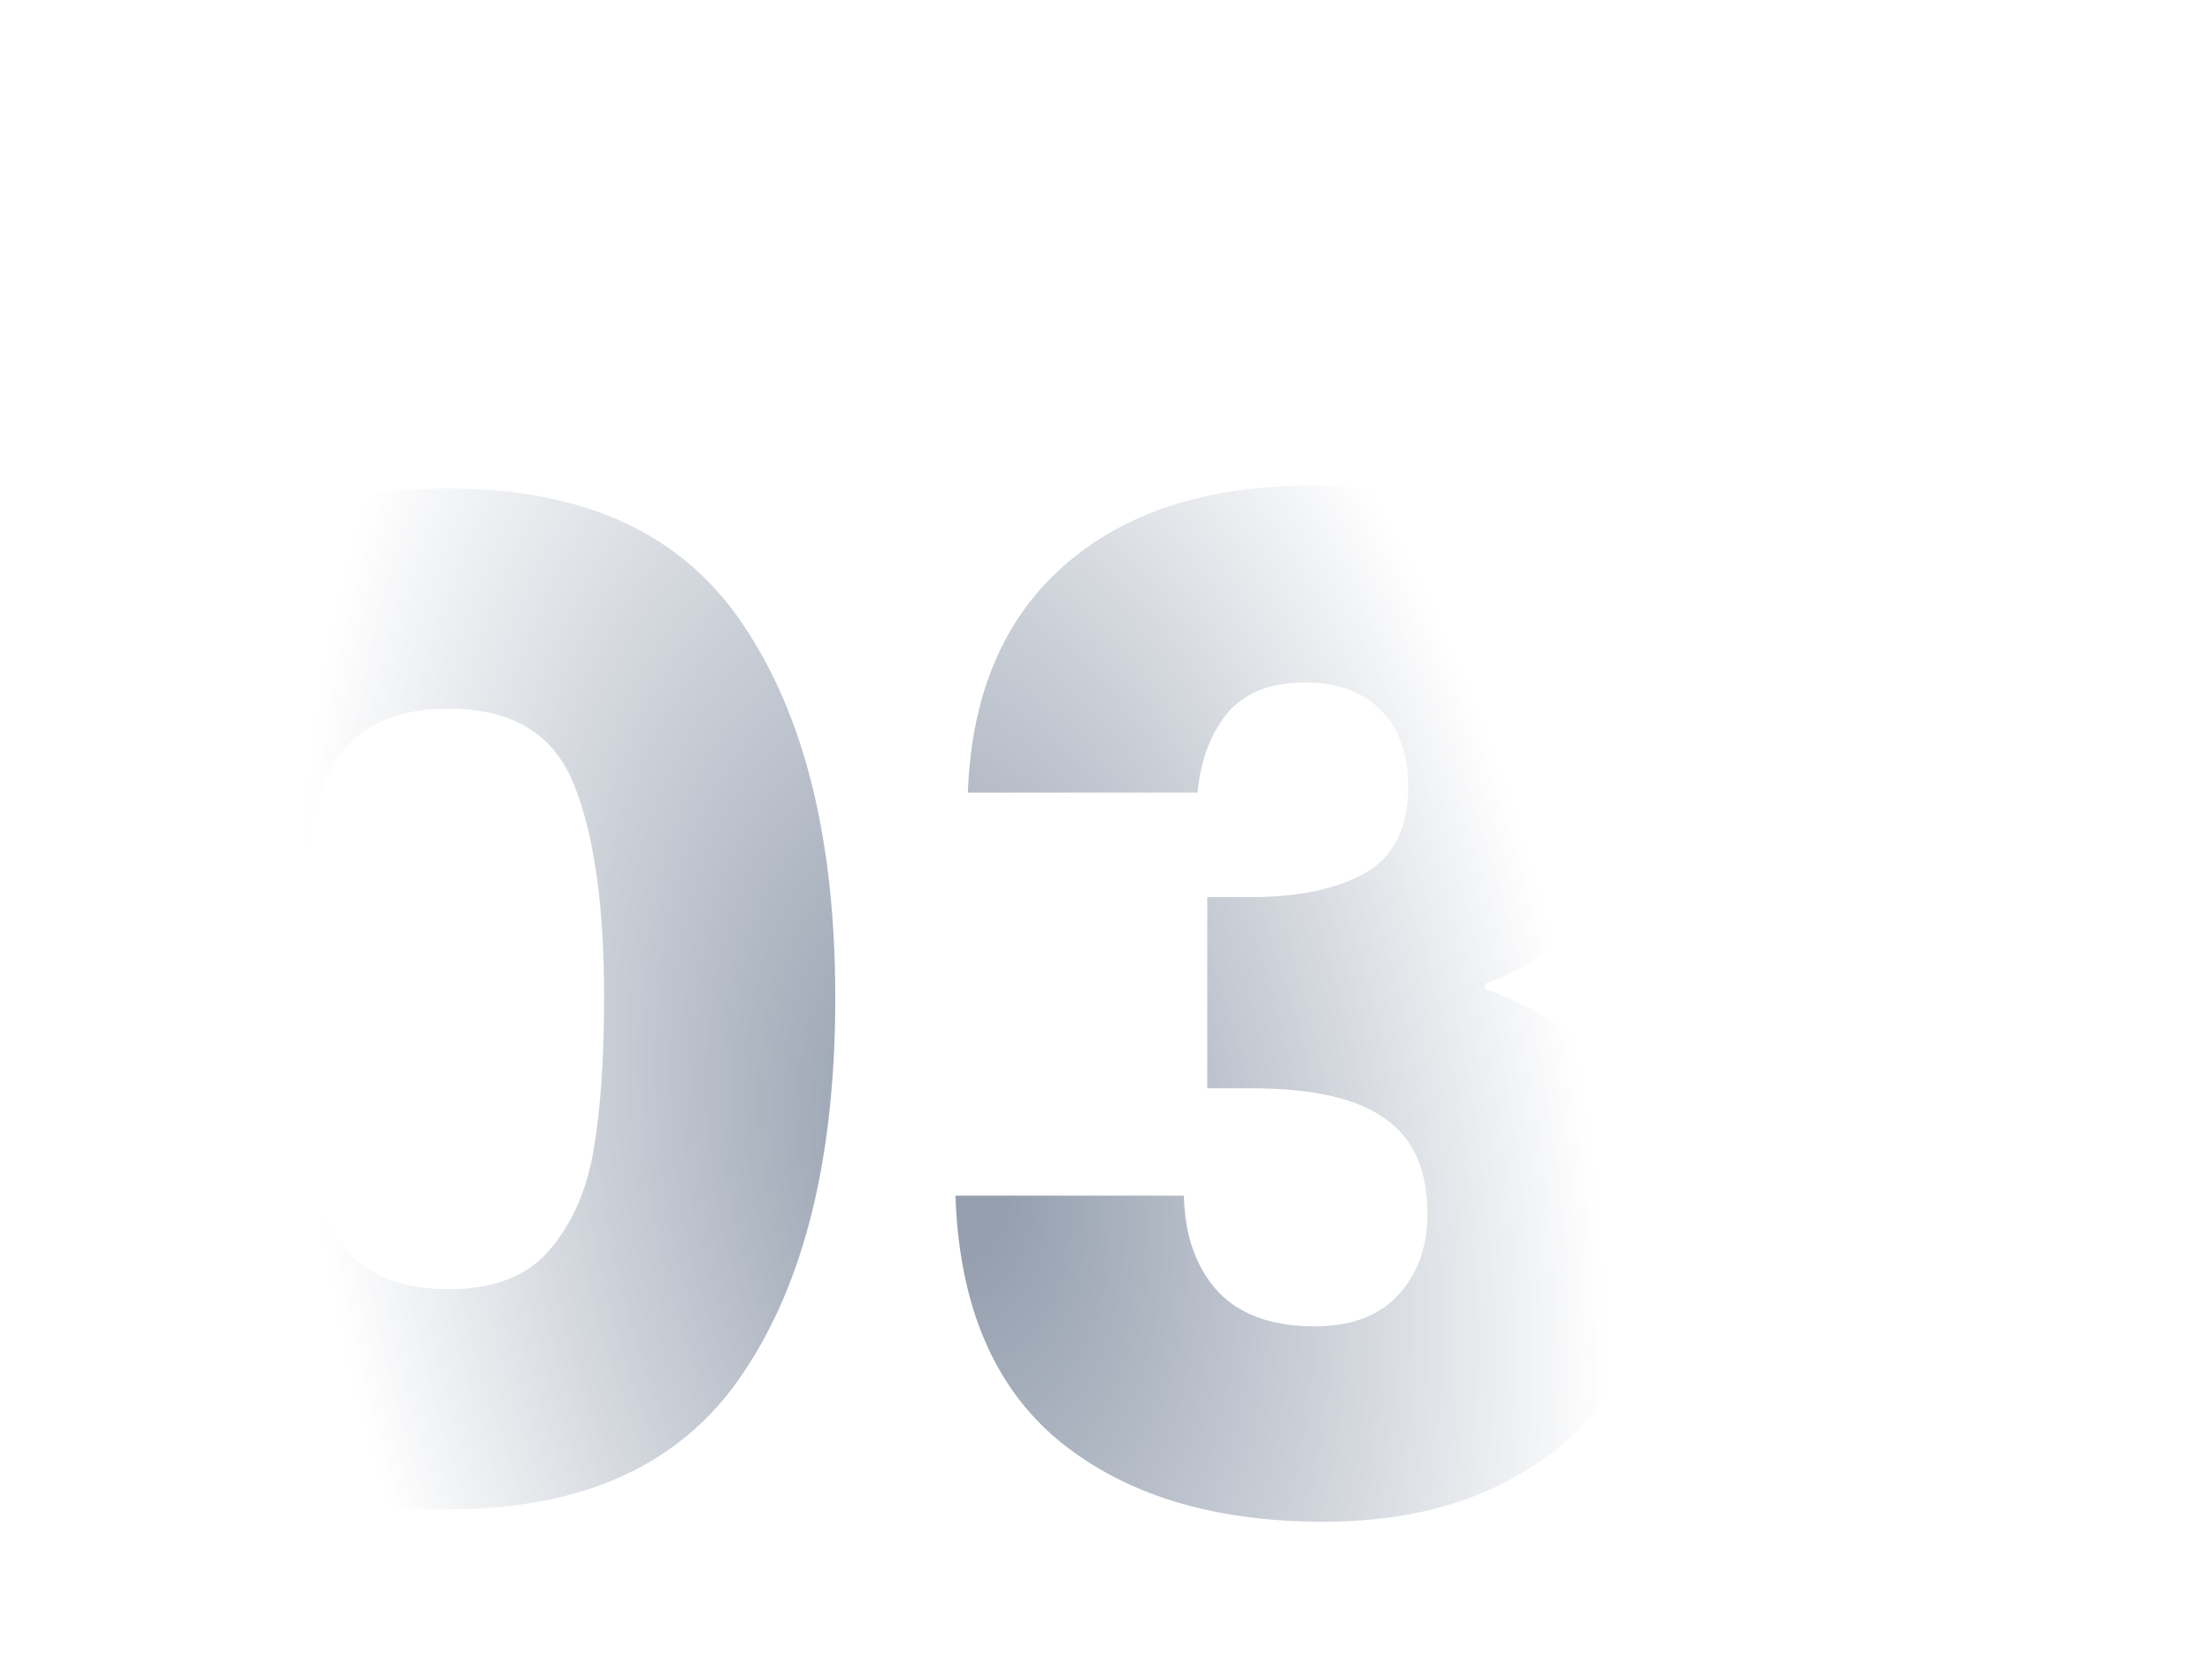 <svg xmlns="http://www.w3.org/2000/svg" fill="none" class="absolute -left-[30vw] -top-[14vw] h-[24vw]" viewBox="0 0 643 484"><path fill="url(#paint0_radial_489_360)" d="M18 290c0-45.867 8.8-82 26.4-108.4 17.867-26.4 46.533-39.6 86-39.6s68 13.2 85.6 39.6c17.867 26.4 26.8 62.533 26.8 108.4 0 46.4-8.933 82.8-26.8 109.2-17.6 26.4-46.133 39.6-85.6 39.6-39.467 0-68.133-13.2-86-39.6C26.8 372.8 18 336.4 18 290m157.6 0c0-26.933-2.933-47.6-8.8-62-5.867-14.667-18-22-36.4-22s-30.533 7.333-36.4 22c-5.867 14.4-8.8 35.067-8.8 62 0 18.133 1.067 33.2 3.2 45.2 2.133 11.733 6.4 21.333 12.8 28.8 6.667 7.2 16.4 10.8 29.2 10.8s22.4-3.6 28.8-10.8c6.667-7.467 11.067-17.067 13.2-28.8 2.133-12 3.2-27.067 3.2-45.2m105.738-59.6c1.066-28.533 10.4-50.533 28-66 17.6-15.467 41.466-23.2 71.6-23.2 20 0 37.066 3.467 51.2 10.4 14.4 6.933 25.2 16.4 32.4 28.4 7.466 12 11.2 25.467 11.2 40.4 0 17.6-4.4 32-13.2 43.2-8.8 10.933-19.067 18.4-30.8 22.4v1.6c15.2 5.067 27.2 13.467 36 25.2 8.8 11.733 13.2 26.8 13.2 45.2 0 16.533-3.867 31.2-11.6 44-7.467 12.533-18.534 22.4-33.2 29.6-14.4 7.2-31.6 10.8-51.6 10.8-32 0-57.6-7.867-76.8-23.6-18.934-15.733-28.934-39.467-30-71.2h66.4c.266 11.733 3.6 21.067 10 28 6.4 6.667 15.733 10 28 10 10.4 0 18.4-2.933 24-8.8 5.866-6.133 8.8-14.133 8.8-24 0-12.8-4.134-22-12.4-27.6-8-5.867-20.934-8.8-38.801-8.8h-12.799v-55.6h12.799c13.601 0 24.534-2.267 32.801-6.8 8.533-4.8 12.8-13.2 12.8-25.2 0-9.6-2.667-17.067-8-22.4-5.334-5.333-12.667-8-22-8-10.134 0-17.734 3.067-22.8 9.2-4.8 6.133-7.6 13.733-8.4 22.8z"></path><defs><radialGradient id="paint0_radial_489_360" cx="0" cy="0" r="1" gradientTransform="rotate(169.486 122.927 181.993)scale(183.582 315.992)" gradientUnits="userSpaceOnUse"><stop stop-color="#425470" stop-opacity=".56"></stop><stop offset=".085" stop-color="#425470" stop-opacity=".56"></stop><stop offset="1" stop-color="#425470" stop-opacity="0"></stop></radialGradient></defs></svg>